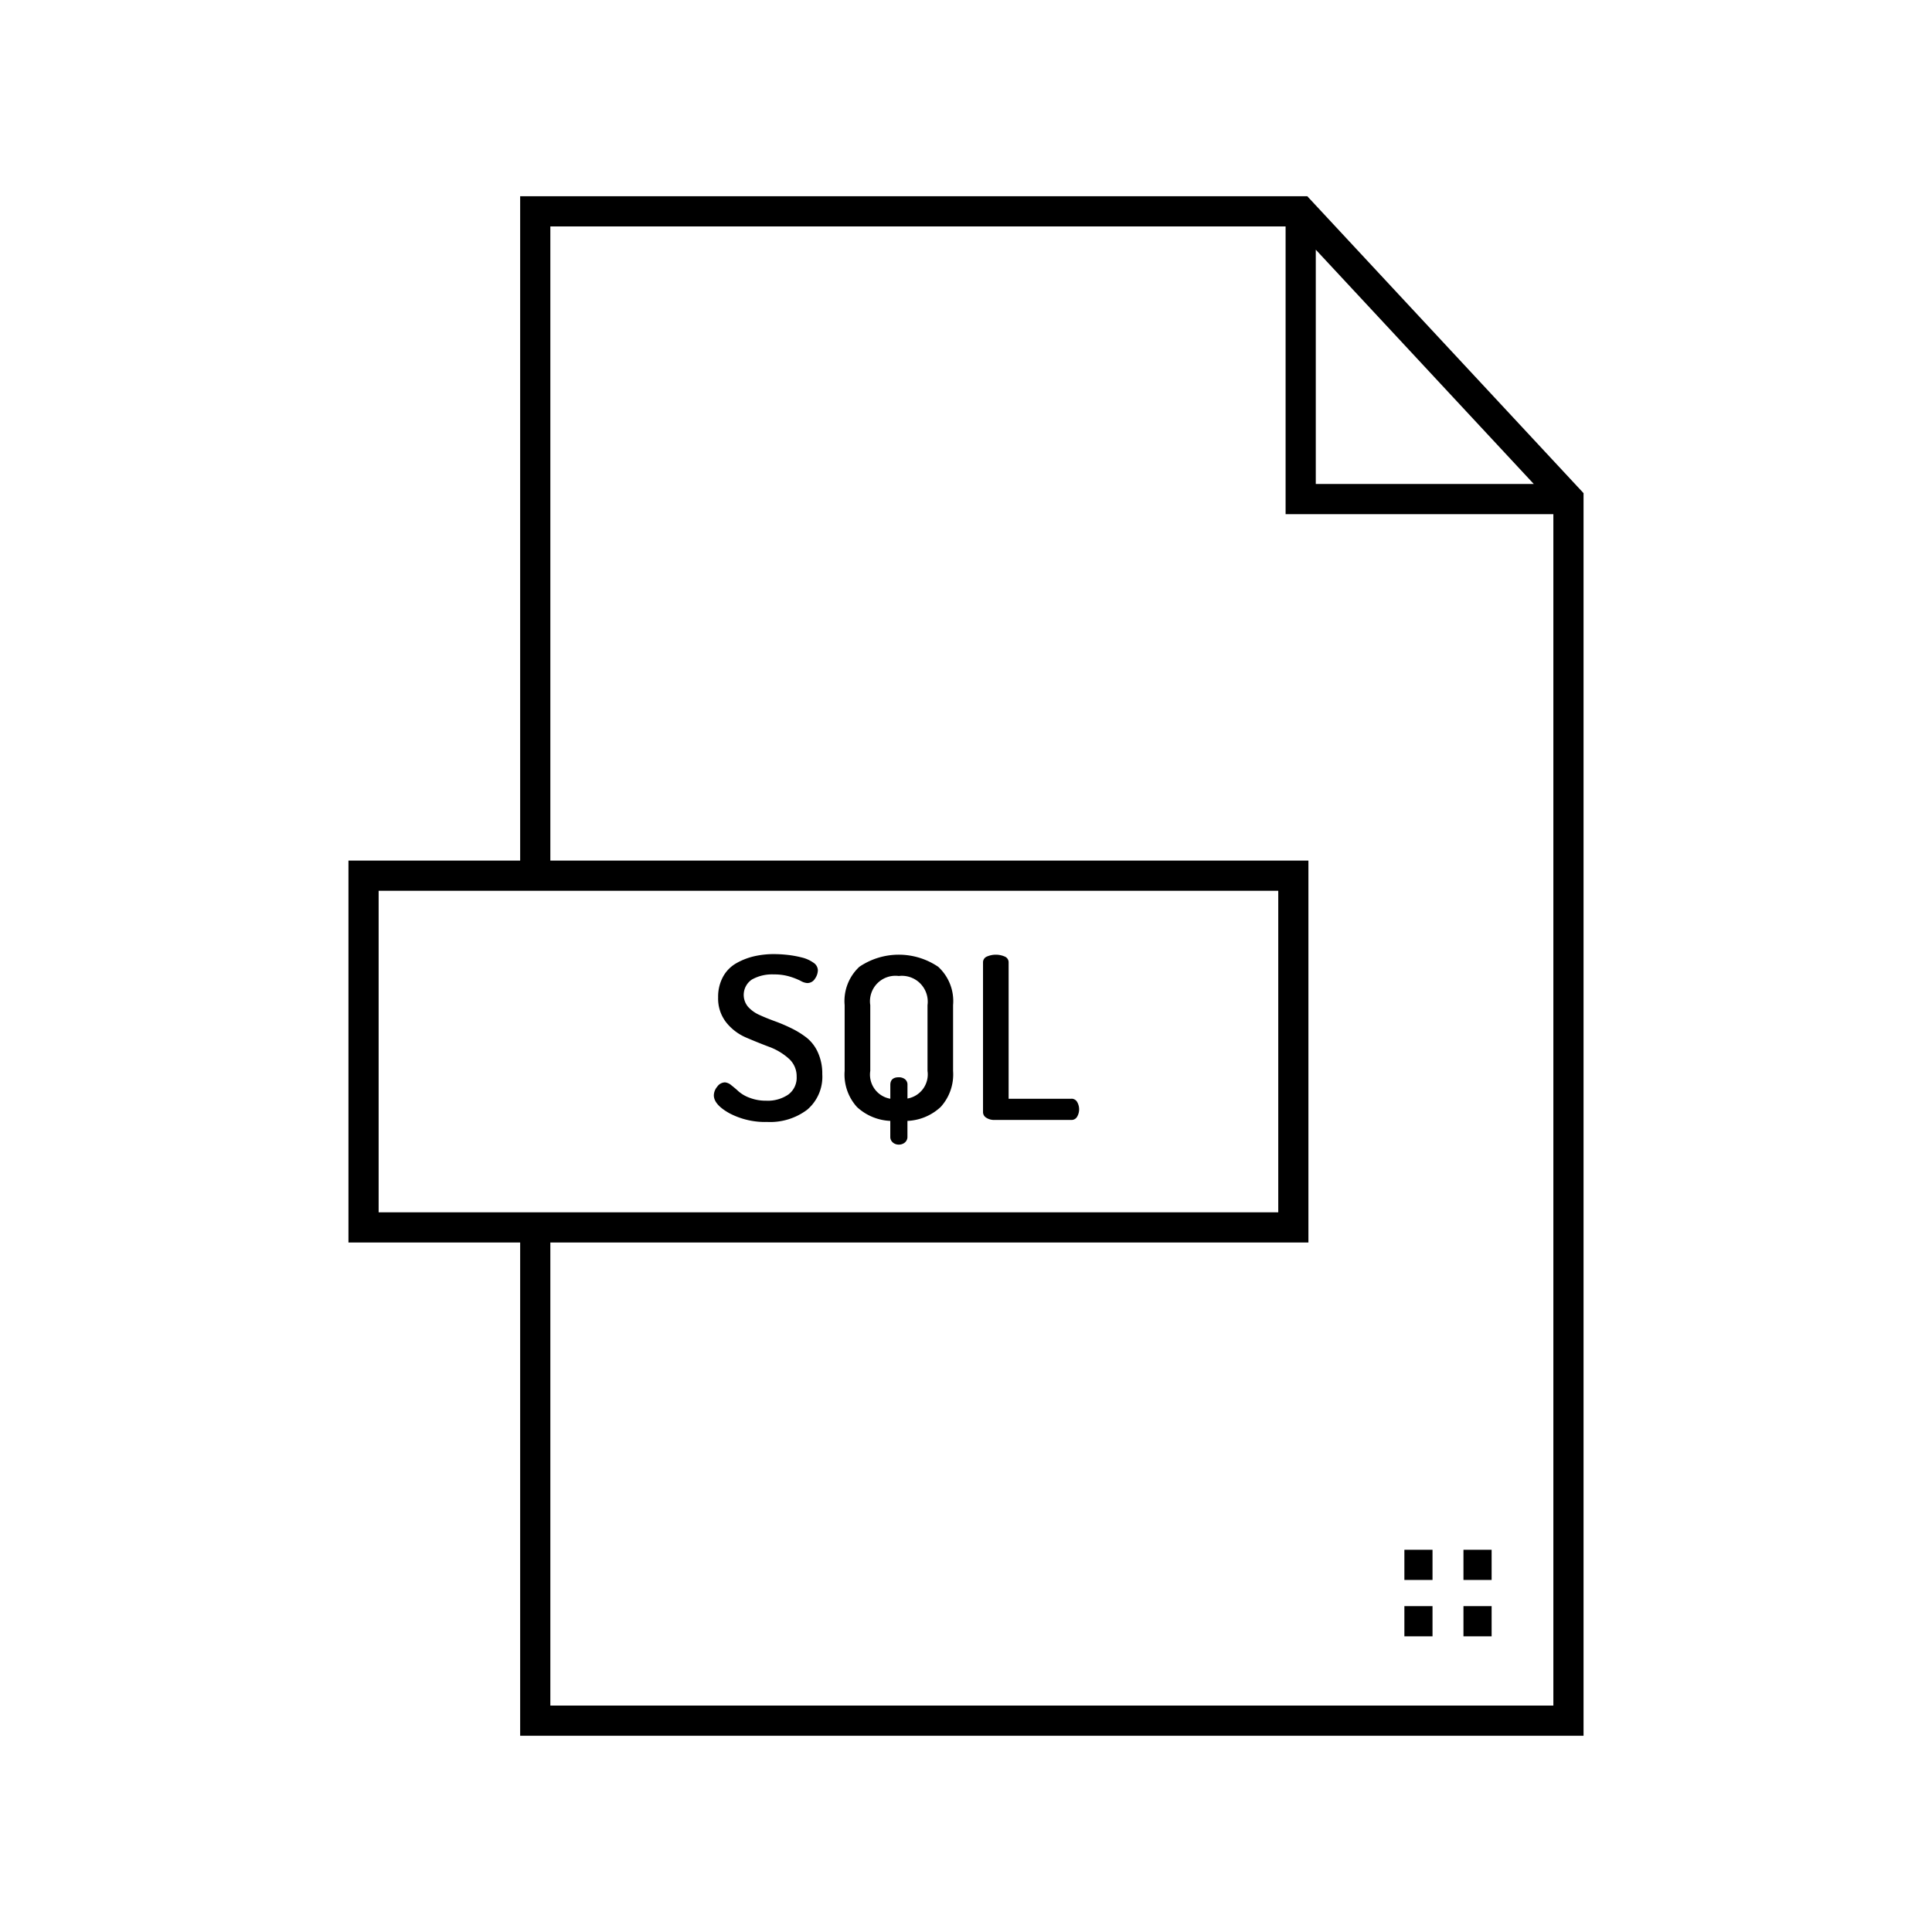 <svg xmlns="http://www.w3.org/2000/svg" viewBox="0 0 64 64" id="sql"><path d="M48.479,51.338h.933v1h-.933Zm-1.957,1h.932v-1h-.932Zm1.957,1.868h.933v-1h-.933Zm-1.957,0h.932v-1h-.932ZM52.457,16.336V57.5H17.231V41.159H11.543V28.509h5.688V6.5H43.305Zm-8.87-.303h7.222L43.587,8.271ZM12.543,40.159H42.344V29.509H12.543ZM51.457,56.5V17.033H42.587V7.5H18.231V28.509h25.112v12.65H18.231V56.5ZM26.721,34.375a2.928,2.928,0,0,0-.504-.312,5.583,5.583,0,0,0-.557-.237q-.28-.102-.508-.207a1.111,1.111,0,0,1-.372-.268.613.613,0,0,1,.128-.903,1.364,1.364,0,0,1,.729-.169,1.756,1.756,0,0,1,.523.071,2.247,2.247,0,0,1,.364.143.508.508,0,0,0,.216.072.295.295,0,0,0,.256-.143.506.506,0,0,0,.097-.284.312.312,0,0,0-.152-.251,1.113,1.113,0,0,0-.384-.17,3.433,3.433,0,0,0-.468-.085,4.214,4.214,0,0,0-.452-.026,2.894,2.894,0,0,0-.652.071,2.203,2.203,0,0,0-.588.228,1.147,1.147,0,0,0-.444.448,1.38,1.38,0,0,0-.164.688,1.276,1.276,0,0,0,.269.829,1.687,1.687,0,0,0,.651.497c.257.111.511.213.765.309a2.022,2.022,0,0,1,.647.384.777.777,0,0,1,.269.603.691.691,0,0,1-.276.595,1.203,1.203,0,0,1-.731.204,1.491,1.491,0,0,1-.549-.096,1.169,1.169,0,0,1-.363-.208c-.08-.074-.162-.143-.244-.207a.375.375,0,0,0-.212-.096.32.32,0,0,0-.256.143.456.456,0,0,0-.112.285q0,.307.516.595a2.533,2.533,0,0,0,1.252.288,2.036,2.036,0,0,0,1.324-.405,1.431,1.431,0,0,0,.5-1.18,1.681,1.681,0,0,0-.144-.715A1.303,1.303,0,0,0,26.721,34.375Zm4.359-2.348a1.542,1.542,0,0,1,.492,1.27v2.179a1.604,1.604,0,0,1-.408,1.191,1.719,1.719,0,0,1-1.104.464v.524a.239.239,0,0,1-.084.191.307.307,0,0,1-.204.071.295.295,0,0,1-.196-.071.239.239,0,0,1-.084-.191v-.524a1.729,1.729,0,0,1-1.104-.46,1.602,1.602,0,0,1-.408-1.195V33.296a1.547,1.547,0,0,1,.488-1.27,2.327,2.327,0,0,1,2.611,0Zm-.355,1.27a.857.857,0,0,0-.952-.966.844.844,0,0,0-.944.966v2.179a.809.809,0,0,0,.664.921v-.457c0-.169.094-.254.28-.254a.329.329,0,0,1,.204.063.226.226,0,0,1,.084.191v.45a.81.81,0,0,0,.664-.914Zm4.768,3.101H33.412V31.88a.205.205,0,0,0-.124-.191.74.74,0,0,0-.6,0,.205.205,0,0,0-.124.191v4.958a.216.216,0,0,0,.112.191.48.48,0,0,0,.264.071h2.552a.214.214,0,0,0,.188-.105.487.487,0,0,0,0-.494A.214.214,0,0,0,35.492,36.396Z"></path></svg>